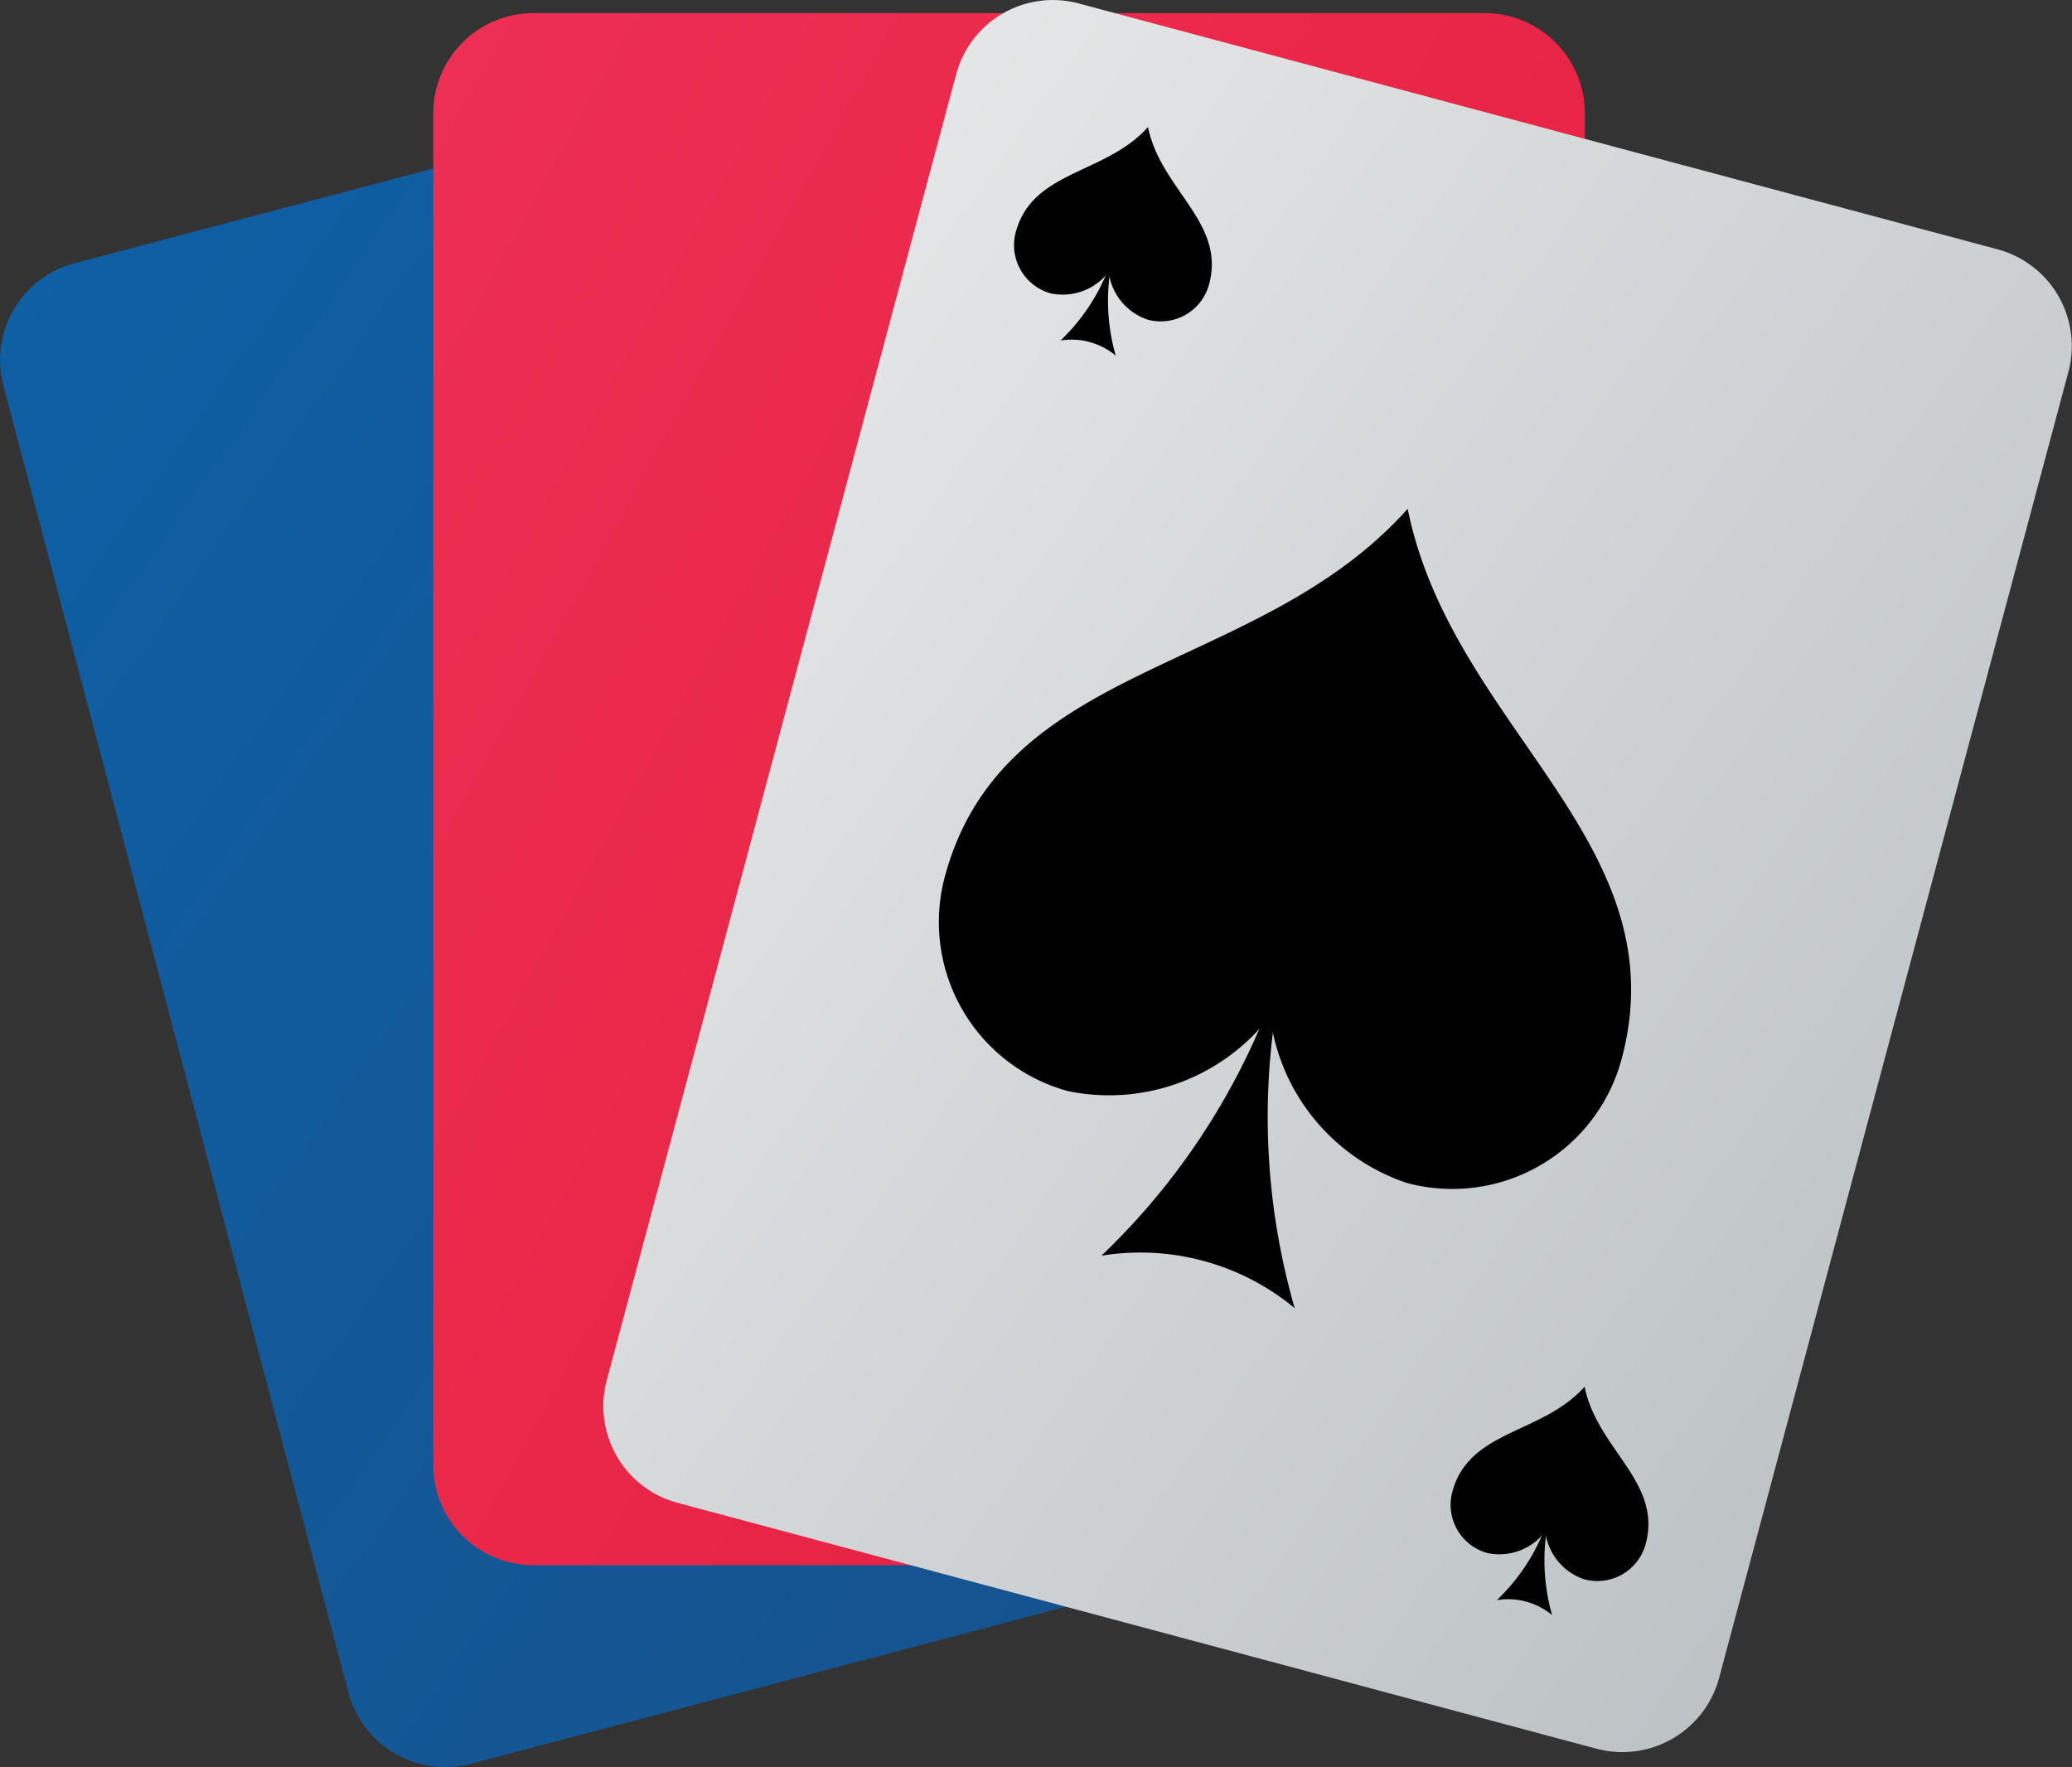 <svg xmlns="http://www.w3.org/2000/svg" xmlns:xlink="http://www.w3.org/1999/xlink" width="44.555" height="38" viewBox="0 0 44.555 38"><rect x="0" y="0" width="44.555" height="38" fill="#333333" stroke="none"/><defs><style>.a{fill:url(#a);}.b{fill:url(#b);}.c{fill:url(#c);}</style><linearGradient id="a" x1="-0.096" y1="-0.031" x2="0.929" y2="0.826" gradientUnits="objectBoundingBox"><stop offset="0" stop-color="#0d61a9"/><stop offset="1" stop-color="#16528c"/></linearGradient><linearGradient id="b" x1="-0.243" y1="-0.051" x2="1.06" y2="0.916" gradientUnits="objectBoundingBox"><stop offset="0" stop-color="#ef3258"/><stop offset="1" stop-color="#e41e3c"/></linearGradient><linearGradient id="c" x1="-0.075" y1="-0.039" x2="0.947" y2="0.818" gradientUnits="objectBoundingBox"><stop offset="0" stop-color="#f0f0f0"/><stop offset="1" stop-color="#bbc1c4"/></linearGradient></defs><g transform="translate(-3.346 -5.738)"><path class="a" d="M33.248,38.419,13.47,43.64a2.153,2.153,0,0,1-2.631-1.532L3.418,14A2.153,2.153,0,0,1,4.95,11.372L24.729,6.15A2.153,2.153,0,0,1,27.36,7.682l7.42,28.106A2.152,2.152,0,0,1,33.248,38.419Z" transform="translate(0 0.026)"/><path class="b" d="M34.609,39.375H14.153A2.153,2.153,0,0,1,12,37.222V8.153A2.153,2.153,0,0,1,14.153,6H34.609a2.153,2.153,0,0,1,2.153,2.153V37.222A2.153,2.153,0,0,1,34.609,39.375Z" transform="translate(0.663 0.02)"/><path class="c" d="M36.753,43.341l-19.76-5.287a2.153,2.153,0,0,1-1.523-2.637L22.983,7.336A2.153,2.153,0,0,1,25.62,5.812L45.38,11.1A2.153,2.153,0,0,1,46.9,13.736L39.39,41.818A2.154,2.154,0,0,1,36.753,43.341Z" transform="translate(0.923)"/><path d="M29.394,24.585a14.9,14.9,0,0,1-4.05,6.711A5.2,5.2,0,0,1,29.5,32.423,14.877,14.877,0,0,1,29.394,24.585Z" transform="translate(1.686 1.444)"/><path d="M32.179,15.9c-3.205,3.593-8.683,3.223-9.95,7.9a3.768,3.768,0,0,0,2.651,4.623A4.374,4.374,0,0,0,29.22,26.81a4.362,4.362,0,0,0,2.933,3.584,3.768,3.768,0,0,0,4.623-2.651C38.043,23.066,33.129,20.619,32.179,15.9Z" transform="translate(1.437 0.779)"/><path d="M25.684,10.758a4.256,4.256,0,0,1-1.157,1.917A1.487,1.487,0,0,1,25.715,13,4.258,4.258,0,0,1,25.684,10.758Z" transform="translate(1.623 0.385)"/><path d="M26.48,8.276C25.564,9.3,24,9.2,23.637,10.533a1.076,1.076,0,0,0,.757,1.321,1.249,1.249,0,0,0,1.24-.461,1.245,1.245,0,0,0,.838,1.024,1.076,1.076,0,0,0,1.321-.757C28.156,10.324,26.752,9.625,26.48,8.276Z" transform="translate(1.552 0.194)"/><path d="M34.4,35.917a4.256,4.256,0,0,1-1.157,1.917,1.487,1.487,0,0,1,1.188.322A4.26,4.26,0,0,1,34.4,35.917Z" transform="translate(2.291 2.312)"/><path d="M35.2,33.435c-.916,1.026-2.481.921-2.843,2.257a1.076,1.076,0,0,0,.757,1.321,1.249,1.249,0,0,0,1.24-.461,1.245,1.245,0,0,0,.838,1.024,1.076,1.076,0,0,0,1.321-.757C36.875,35.483,35.471,34.783,35.2,33.435Z" transform="translate(2.22 2.122)"/></g></svg>